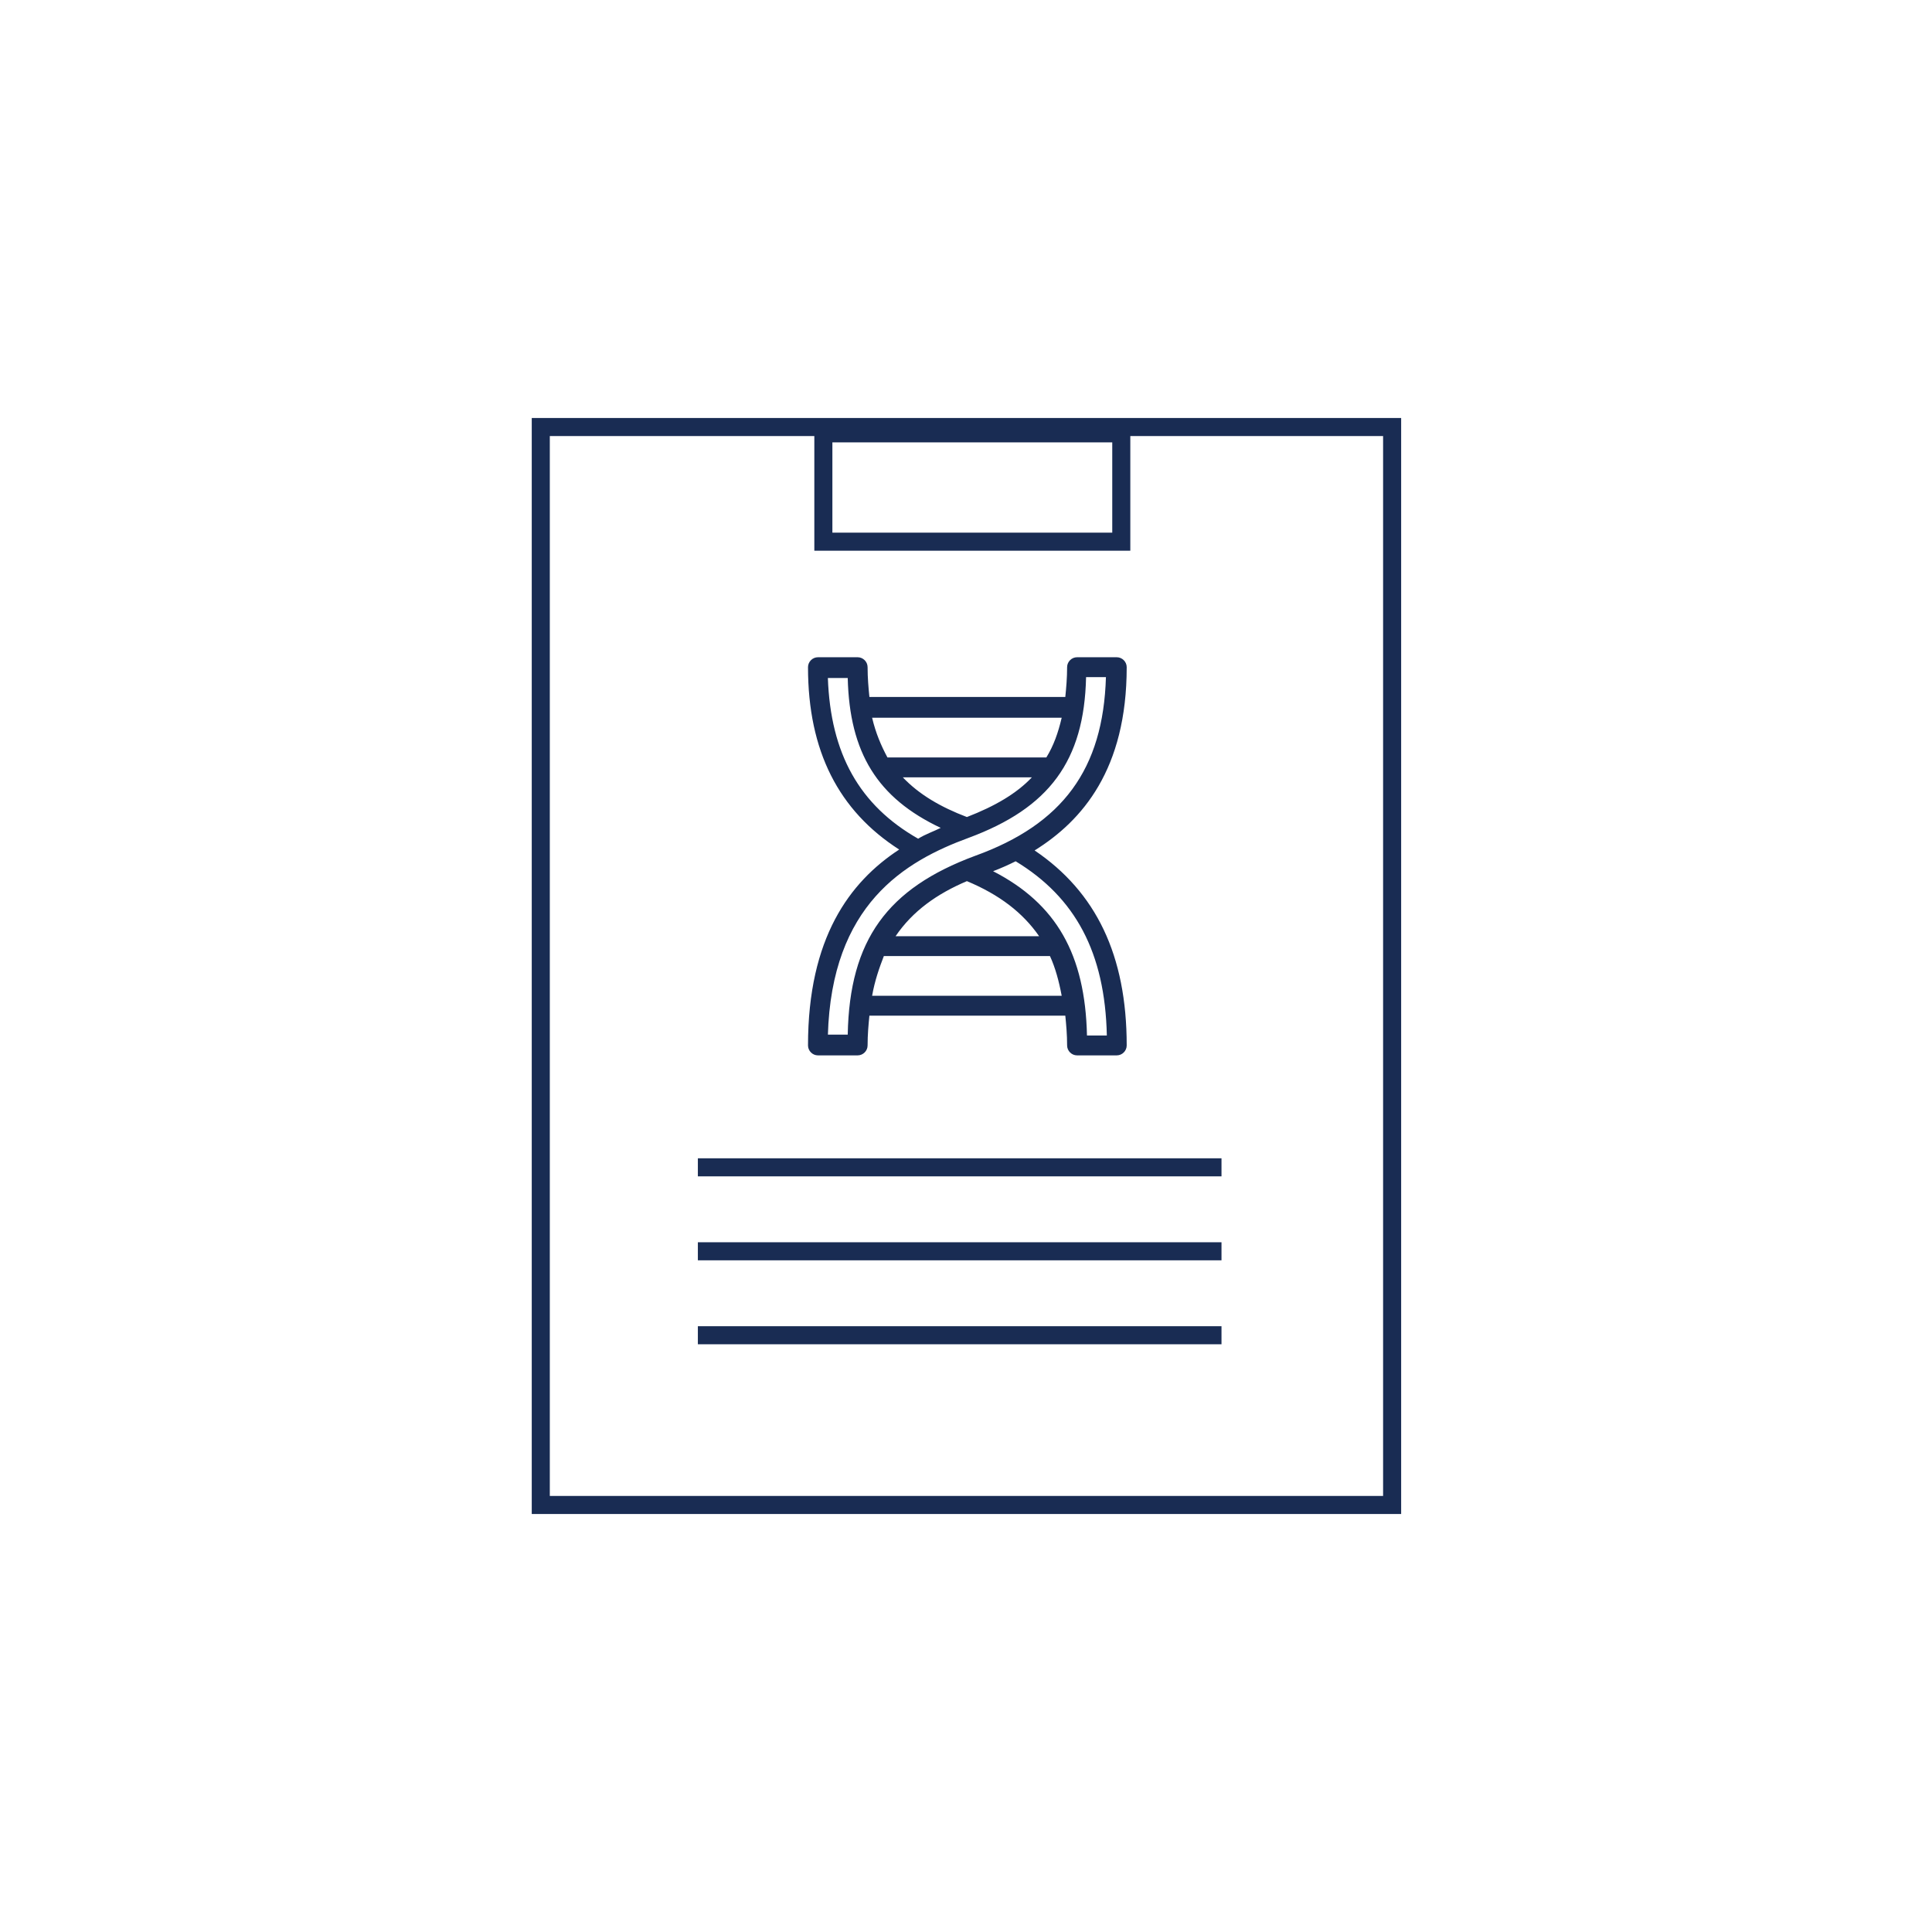 <svg width="214" height="214" viewBox="0 0 214 214" fill="none" xmlns="http://www.w3.org/2000/svg">
<path d="M107 212C164.99 212 212 164.99 212 107C212 49.01 164.99 2 107 2C49.01 2 2 49.01 2 107C2 164.99 49.01 212 107 212Z" stroke="#DECA75" stroke-width="0" stroke-miterlimit="10"/>
<path d="M114.6 94.2C119.9 90.9 124.8 85.2 124.8 73.9C124.8 73.3 124.3 72.8 123.7 72.8H119.3C118.7 72.8 118.2 73.3 118.2 73.9C118.2 75.1 118.1 76.2 118 77.2H96.3C96.2 76.2 96.1 75.1 96.1 73.9C96.1 73.3 95.6 72.8 95 72.8H90.6C90 72.8 89.5 73.3 89.5 73.9C89.5 83.2 92.9 89.8 99.6 94.1C94.1 97.7 89.5 103.9 89.5 115.8C89.5 116.4 90 116.9 90.6 116.9H95C95.6 116.9 96.1 116.4 96.1 115.8C96.1 114.6 96.2 113.5 96.3 112.5H118C118.1 113.5 118.2 114.6 118.2 115.8C118.2 116.4 118.7 116.9 119.3 116.9H123.7C124.3 116.9 124.8 116.4 124.8 115.8C124.8 105.8 121.4 98.8 114.6 94.2ZM117.6 79.5C117.2 81.2 116.7 82.6 115.9 83.9H98.3C97.6 82.6 97 81.2 96.6 79.5H117.6ZM107.1 90.5C104.2 89.4 101.8 88 100 86.1H114.3C112.6 87.9 110.2 89.3 107.1 90.5ZM91.7 75.1H93.9C94.1 83.4 97.2 88.4 104.2 91.7C103.4 92.1 102.5 92.4 101.7 92.9C95.2 89.2 92 83.5 91.7 75.1ZM91.7 114.7C92.1 100.2 100.2 95.4 107.3 92.8C116.2 89.5 120.1 84.3 120.3 75H122.5C122.2 85.2 117.7 91.3 108 94.8C98.3 98.4 94.1 104.1 93.9 114.6H91.7V114.7ZM107.1 97.6C110.7 99.1 113.3 101.1 115.1 103.7H99.2C101.1 100.9 103.8 99 107.1 97.6ZM96.6 110.3C96.9 108.6 97.4 107.2 97.9 105.9H116.3C116.9 107.2 117.3 108.7 117.6 110.3H96.6ZM120.4 114.7C120.2 105.7 117 100.1 110 96.5C110.8 96.2 111.7 95.8 112.5 95.4C119.1 99.4 122.4 105.5 122.6 114.7H120.4Z" fill="#192C53"/>
<path d="M155.1 167.7H58.9V46.3H155.2V167.7H155.1ZM60.9 165.7H153.2V48.3H60.9V165.7Z" fill="#192C53"/>
<path d="M125.2 61H90.2V47H125.2V61ZM92.2 59H123.2V49H92.2V59Z" fill="#192C53"/>
<path d="M135.3 128.3H77.3V130.3H135.3V128.3Z" fill="#192C53"/>
<path d="M135.3 137.6H77.3V139.6H135.3V137.6Z" fill="#192C53"/>
<path d="M135.3 146.9H77.3V148.9H135.3V146.9Z" fill="#192C53"/>
</svg>

